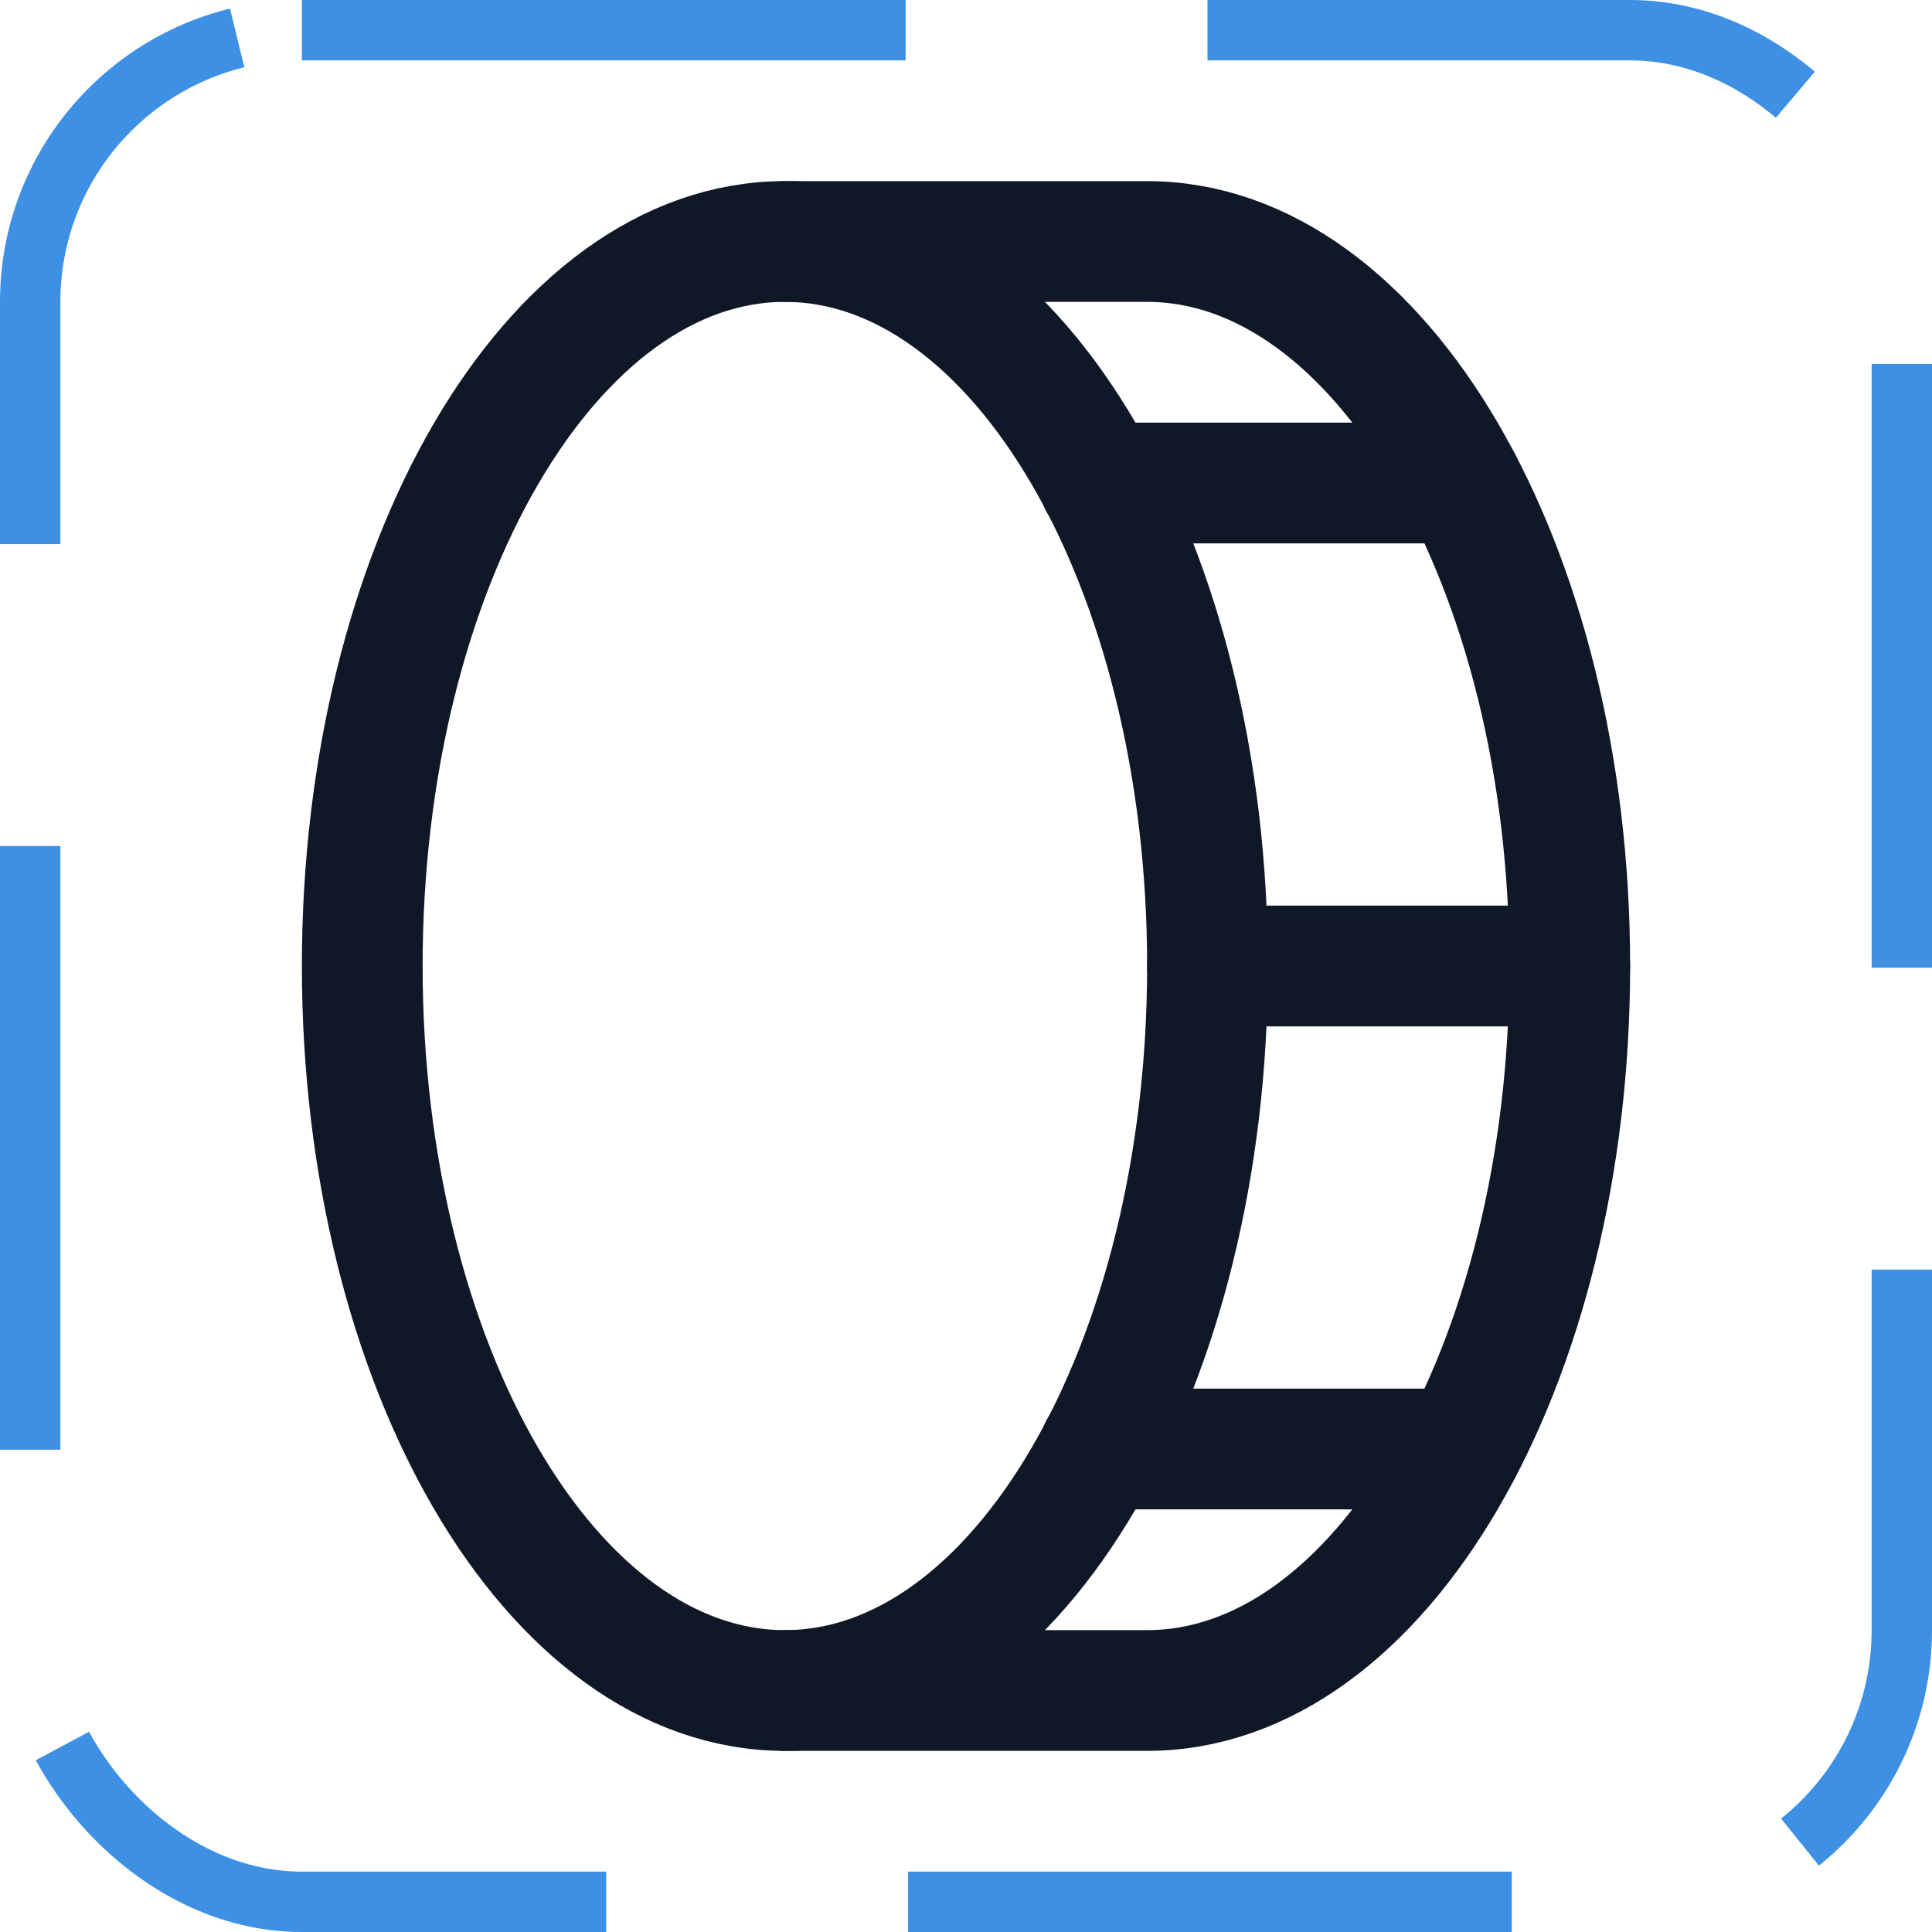 <svg width="32" height="32" viewBox="0 0 32 32" fill="none" xmlns="http://www.w3.org/2000/svg"><g id="Icon-CoinVertical"><g clip-path="url(#clip0_12_6684)"><g id="size=md (32px)"><g id="CoinVertical"><path id="Vector" d="M13 28C16.866 28 20 22.627 20 16C20 9.373 16.866 4 13 4C9.134 4 6 9.373 6 16C6 22.627 9.134 28 13 28Z" stroke="#101828" stroke-width="2" stroke-linecap="round" stroke-linejoin="round"/><path id="Vector_2" d="M13 4H19C22.863 4 26 9.375 26 16C26 22.625 22.863 28 19 28H13" stroke="#101828" stroke-width="2" stroke-linecap="round" stroke-linejoin="round"/><path id="Vector_3" d="M18.213 8H24.213" stroke="#101828" stroke-width="2" stroke-linecap="round" stroke-linejoin="round"/><path id="Vector_4" d="M20 16H26" stroke="#101828" stroke-width="2" stroke-linecap="round" stroke-linejoin="round"/><path id="Vector_5" d="M18.213 24H24.213" stroke="#101828" stroke-width="2" stroke-linecap="round" stroke-linejoin="round"/></g></g></g><rect x="0.5" y="0.5" width="31" height="31" rx="4.5" stroke="#3D90E3" stroke-dasharray="10 5"/></g><defs><clipPath id="clip0_12_6684"><rect width="32" height="32" rx="5" fill="white"/></clipPath></defs></svg>